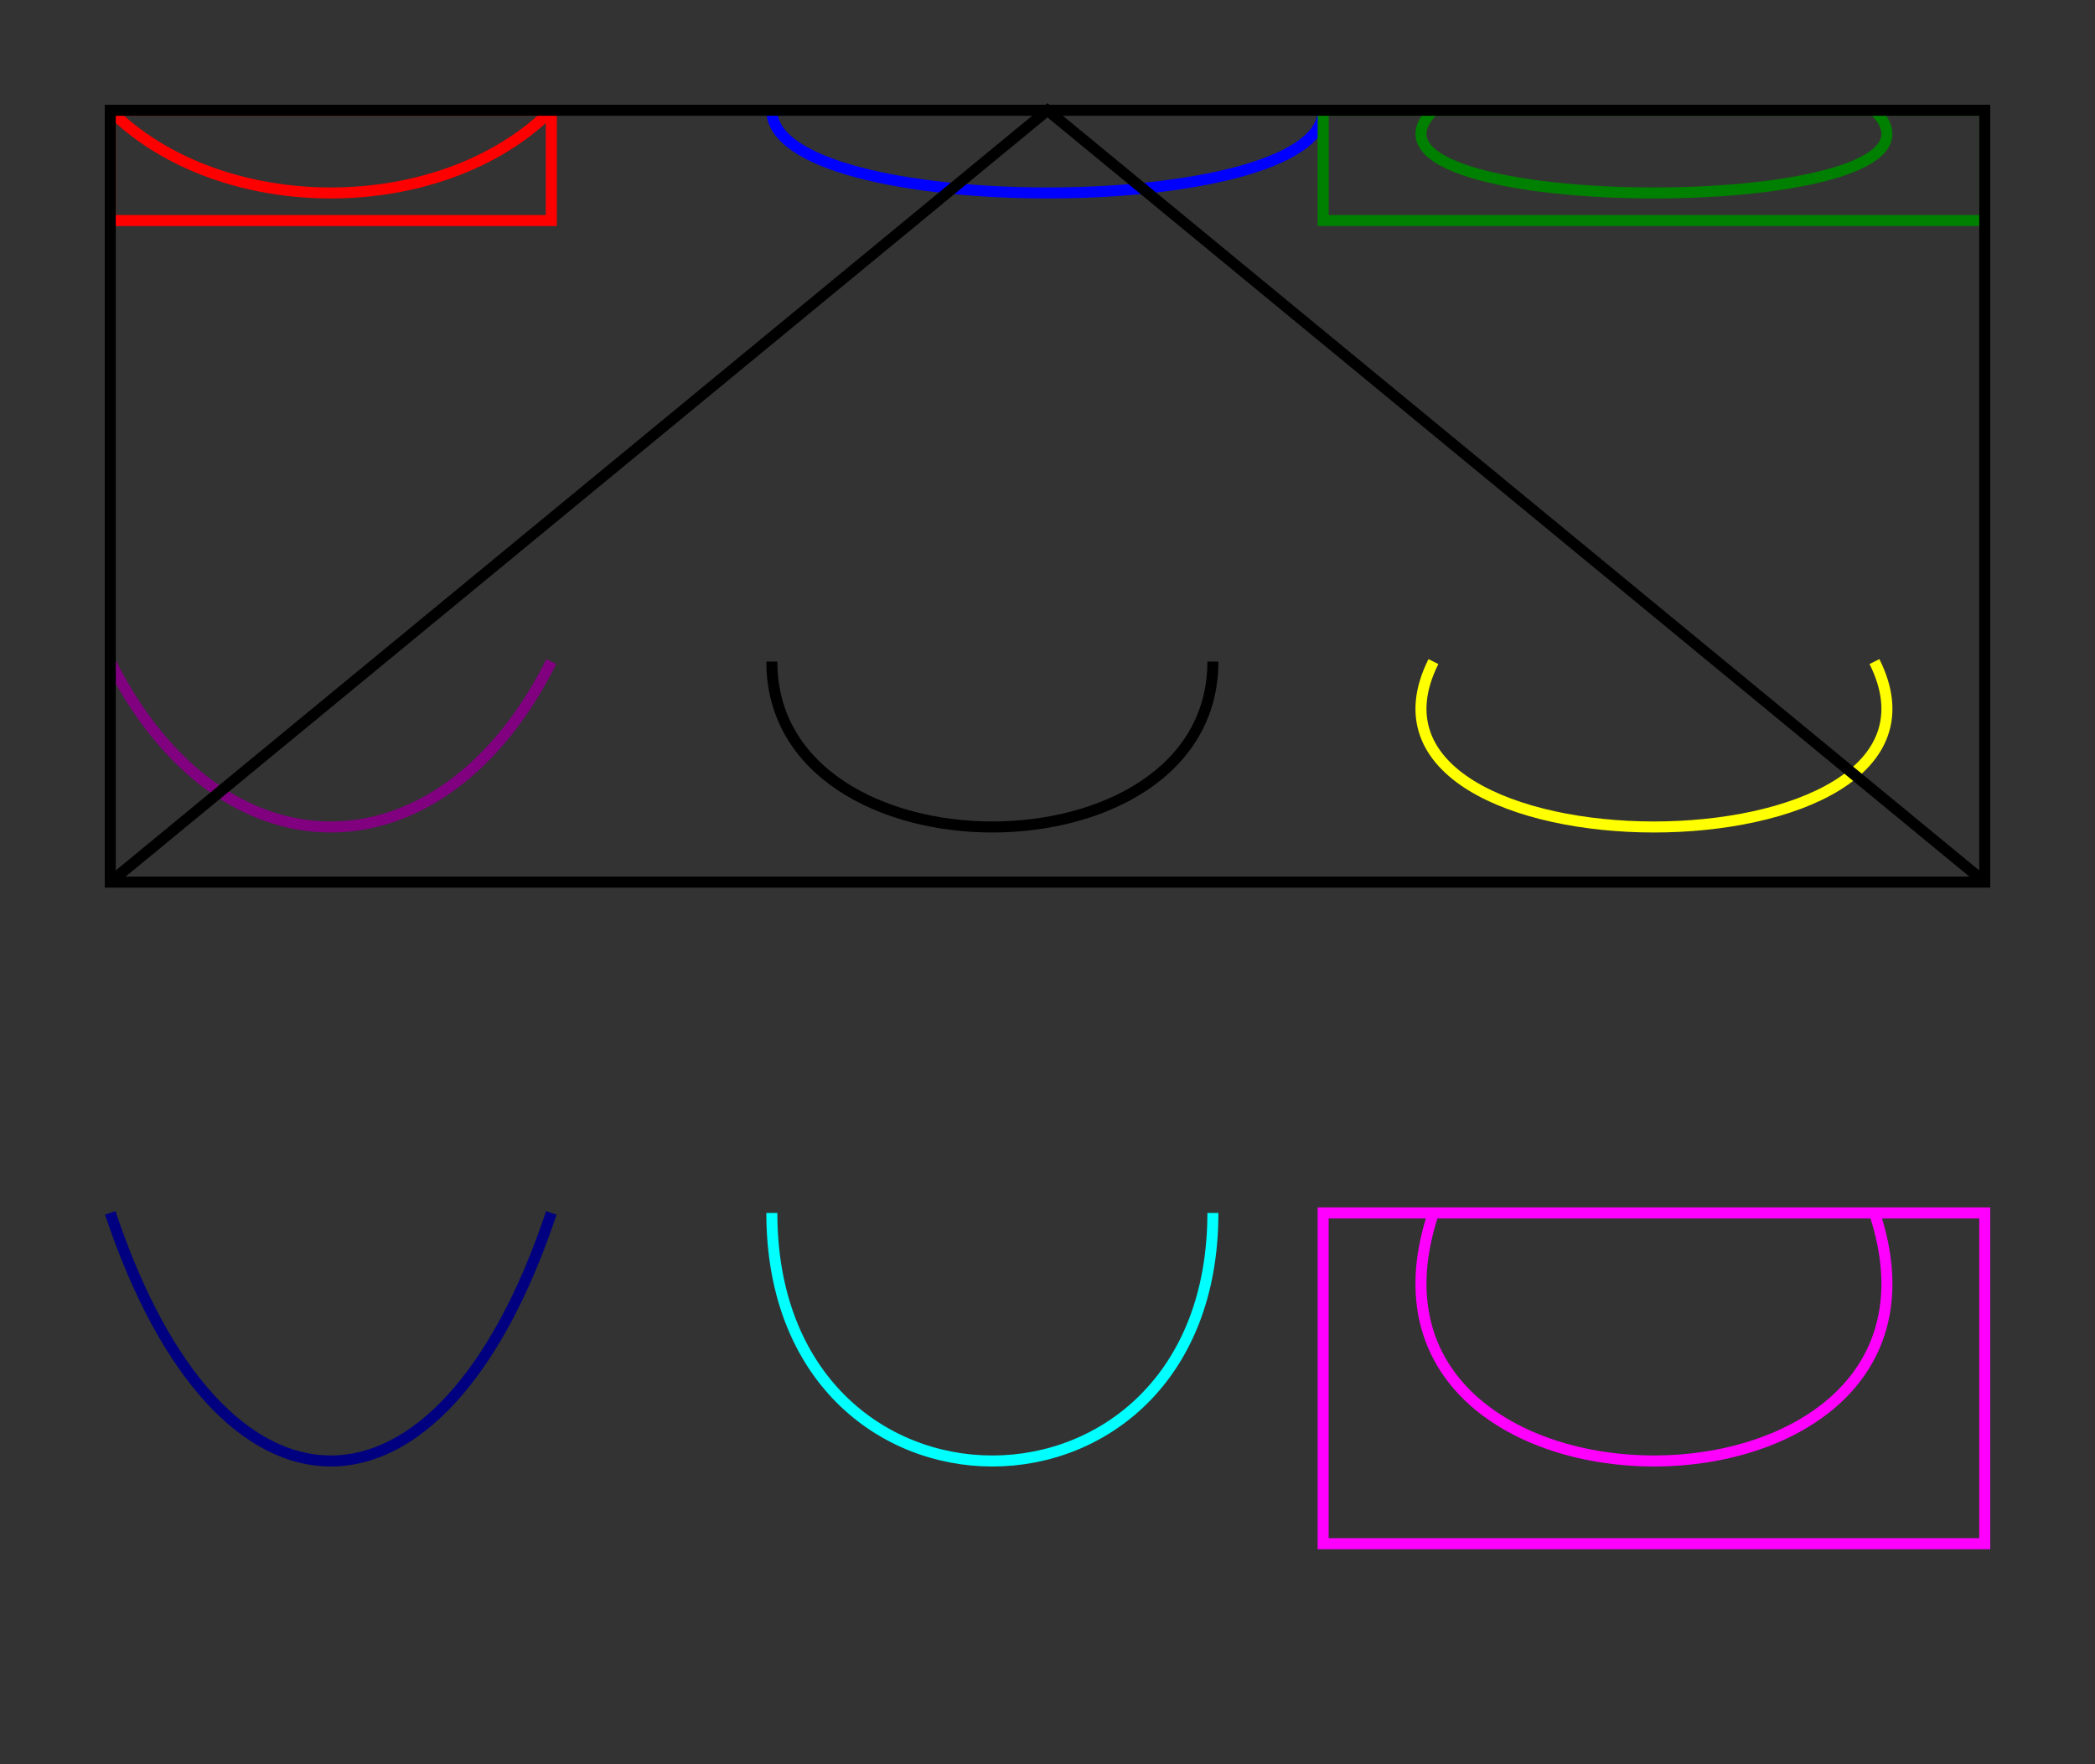<?xml version="1.0" standalone="no"?>

<svg width="190px" height="160px" version="1.1" xmlns="http://www.w3.org/2000/svg">

  <rect width="100%" height="100%" fill="#333333" stroke="none"/>

  <path d="M10 10 C 20 20, 40 20, 50 10" stroke="red" fill="transparent"/>
  <rect x="10" y="10" width="40" height="10" fill="transparent" stroke="red" stroke-width="1"  />

  <path d="M70 10 C 70 20, 120 20, 120 10" stroke="blue" fill="transparent"/>

  <path d="M130 10 C 120 20, 180 20, 170 10" stroke="green" fill="transparent"/>
  <rect x="120" y="10" width="60" height="10" fill="transparent" stroke="green" stroke-width="1"  />

  <path d="M10 60 C 20 80, 40 80, 50 60" stroke="purple" fill="transparent"/>

  <path d="M70 60 C 70 80, 110 80, 110 60" stroke="black" fill="transparent"/>

  <path d="M130 60 C 120 80, 180 80, 170 60" stroke="yellow" fill="transparent"/>

  <path d="M10 110 C 20 140, 40 140, 50 110" stroke="navy" fill="transparent"/>

  <path d="M70 110 C 70 140, 110 140, 110 110" stroke="cyan" fill="transparent"/>

  <path d="M130 110 C 120 140, 180 140, 170 110" stroke="magenta" fill="transparent"/>
  <rect x="120" y="110" width="60" height="30" fill="transparent" stroke="magenta" stroke-width="1"  />

  <!--path d="M10 80 C 40 10, 65 10, 95 80 S 150 150, 180 80" stroke="black" fill="transparent"/-->

  <!--path d="M10 80 Q 95 10 180 80" stroke="black" fill="transparent"/-->
  <!--rect x="10" y="10" width="170" height="70" fill="transparent" stroke="black" stroke-width="1"  /-->

  <path d="M10 80 L 95 10 180 80" stroke="black" fill="transparent"/>
  <rect x="10" y="10" width="170" height="70" fill="transparent" stroke="black" stroke-width="1"  />

</svg>